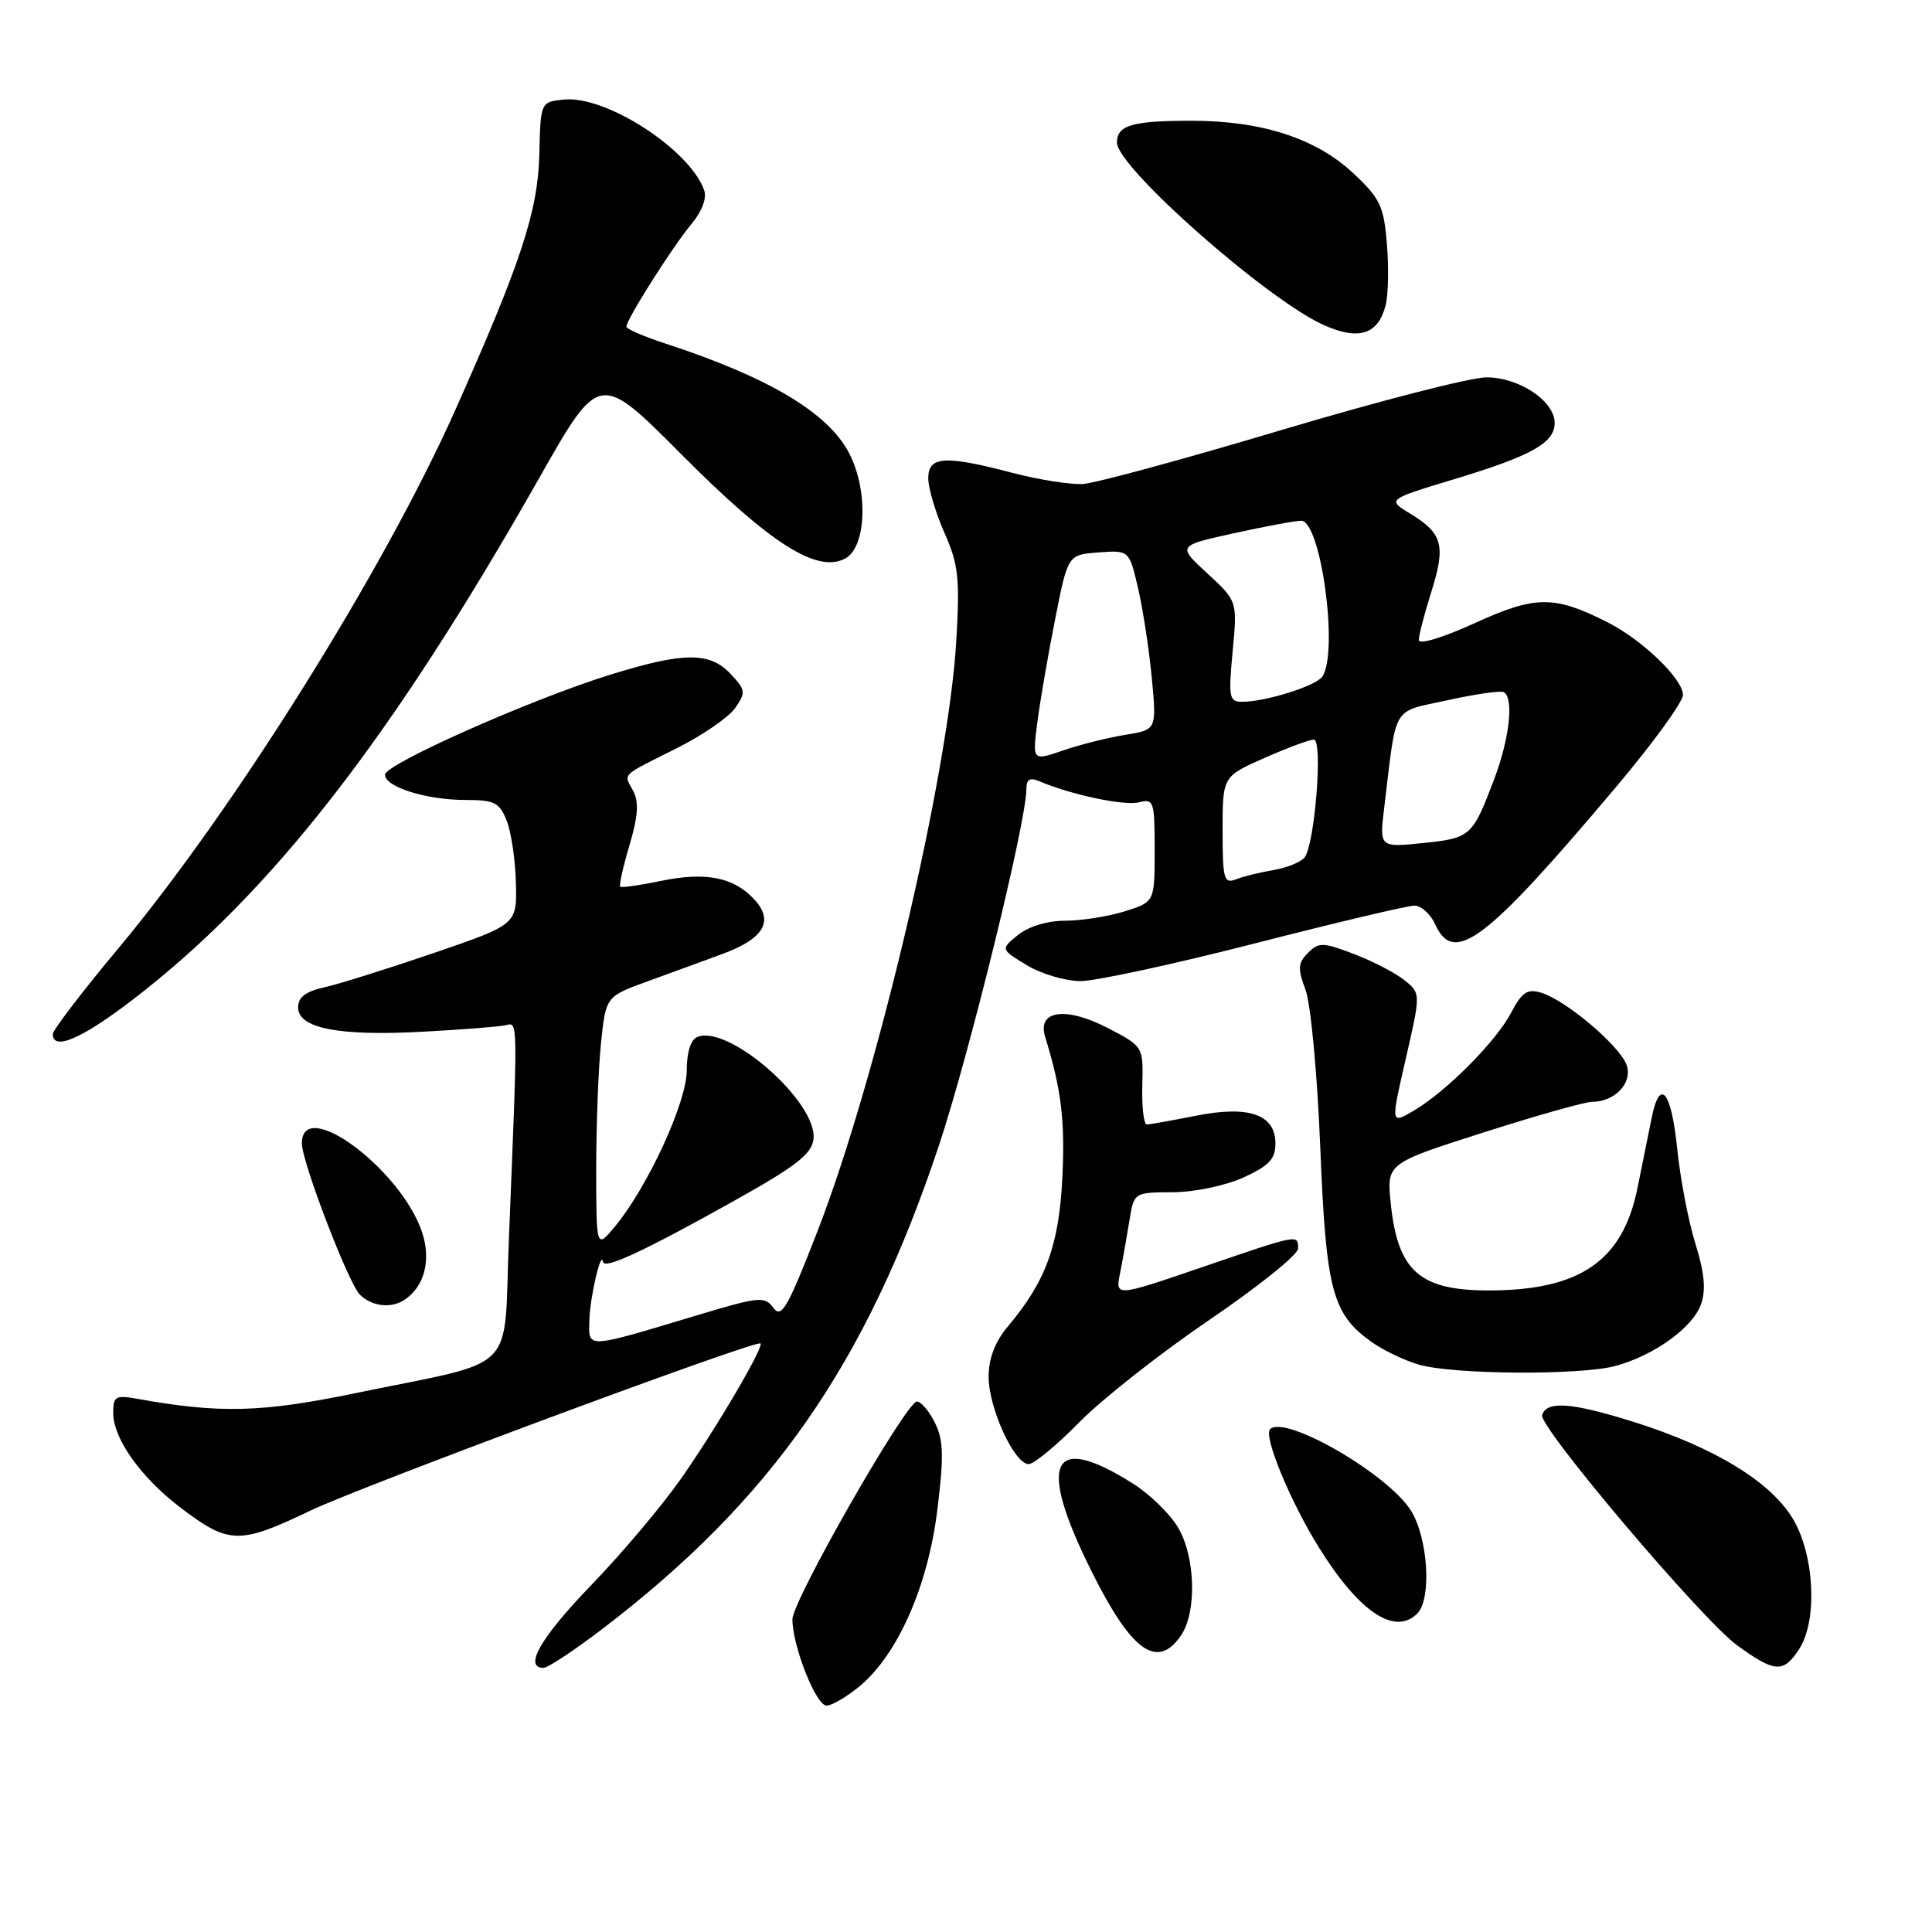 <?xml version="1.0" encoding="UTF-8" standalone="no"?>
<!DOCTYPE svg PUBLIC "-//W3C//DTD SVG 1.1//EN" "http://www.w3.org/Graphics/SVG/1.1/DTD/svg11.dtd" >
<svg xmlns="http://www.w3.org/2000/svg" xmlns:xlink="http://www.w3.org/1999/xlink" version="1.1" viewBox="0 0 256 256">
 <g >
 <path fill="currentColor"
d=" M 113.98 223.37 C 119.00 219.14 122.97 210.10 124.20 200.08 C 125.08 193.00 125.02 190.82 123.89 188.54 C 123.13 186.99 122.05 185.72 121.50 185.71 C 120.08 185.70 105.01 212.07 105.00 214.57 C 105.00 218.10 108.12 226.00 109.52 226.00 C 110.25 226.00 112.25 224.81 113.98 223.37 Z  M 79.78 215.87 C 102.26 198.72 114.75 180.78 124.41 151.79 C 128.43 139.71 136.00 108.88 136.00 104.56 C 136.00 103.25 136.46 102.98 137.75 103.53 C 141.91 105.31 149.02 106.81 150.93 106.31 C 152.88 105.80 153.00 106.18 153.00 112.64 C 153.00 119.51 153.00 119.51 149.02 120.76 C 146.82 121.44 143.27 122.00 141.13 122.00 C 138.79 122.00 136.29 122.76 134.90 123.88 C 132.57 125.77 132.57 125.77 136.03 127.88 C 137.94 129.04 141.15 129.99 143.16 130.00 C 145.17 130.00 155.59 127.75 166.30 125.00 C 177.02 122.25 186.52 120.00 187.42 120.00 C 188.31 120.00 189.56 121.12 190.18 122.50 C 192.67 127.96 196.91 124.73 214.26 104.13 C 219.07 98.43 223.00 93.00 223.00 92.08 C 223.00 89.97 217.62 84.79 213.00 82.45 C 205.93 78.88 203.48 78.89 195.43 82.56 C 191.20 84.49 188.00 85.46 188.00 84.81 C 188.00 84.19 188.74 81.32 189.65 78.45 C 191.59 72.30 191.16 70.67 186.92 68.10 C 183.78 66.19 183.78 66.19 192.64 63.51 C 202.94 60.40 206.00 58.69 206.00 56.05 C 206.00 53.14 201.30 50.00 196.96 50.00 C 194.88 50.00 182.68 53.14 169.84 56.97 C 157.00 60.81 145.15 64.03 143.50 64.13 C 141.85 64.23 137.65 63.57 134.17 62.66 C 125.18 60.30 123.00 60.44 123.00 63.37 C 123.00 64.68 123.96 67.92 125.13 70.57 C 127.00 74.78 127.20 76.61 126.71 84.95 C 125.68 102.55 116.19 142.89 108.32 163.15 C 104.37 173.31 103.54 174.75 102.48 173.30 C 101.33 171.73 100.62 171.80 92.37 174.28 C 77.40 178.78 77.98 178.75 78.10 174.86 C 78.19 171.81 79.66 165.54 79.90 167.20 C 80.05 168.24 85.27 165.82 97.00 159.27 C 105.48 154.54 107.56 152.93 107.79 150.94 C 108.37 146.10 96.65 135.77 92.43 137.39 C 91.53 137.73 91.00 139.38 91.00 141.83 C 91.00 146.04 85.84 157.25 81.50 162.50 C 79.01 165.50 79.01 165.50 79.00 154.90 C 79.00 149.06 79.29 141.54 79.64 138.17 C 80.28 132.04 80.28 132.04 85.89 130.00 C 88.98 128.88 93.42 127.26 95.76 126.39 C 101.25 124.37 102.60 122.02 99.93 119.16 C 97.20 116.22 93.51 115.50 87.55 116.73 C 84.77 117.31 82.36 117.65 82.18 117.49 C 82.01 117.33 82.56 114.85 83.41 111.99 C 84.55 108.16 84.68 106.26 83.90 104.81 C 82.63 102.43 82.12 102.93 89.68 99.14 C 93.08 97.44 96.56 95.04 97.41 93.82 C 98.85 91.76 98.81 91.43 96.81 89.30 C 94.05 86.36 90.60 86.38 80.87 89.40 C 70.36 92.66 51.03 101.25 51.01 102.65 C 51.00 104.27 56.49 106.00 61.67 106.00 C 65.52 106.00 66.18 106.33 67.14 108.75 C 67.74 110.26 68.29 113.97 68.36 117.00 C 68.50 122.50 68.50 122.50 57.50 126.27 C 51.45 128.34 44.92 130.39 43.00 130.82 C 40.51 131.37 39.50 132.13 39.50 133.48 C 39.50 136.26 44.87 137.31 56.00 136.71 C 61.23 136.43 66.17 136.04 67.00 135.85 C 68.65 135.47 68.63 134.45 67.43 164.23 C 66.69 182.40 69.03 180.07 47.00 184.62 C 34.67 187.17 29.08 187.31 18.25 185.36 C 15.30 184.83 15.00 185.00 15.00 187.24 C 15.00 190.60 18.65 195.75 23.84 199.71 C 30.33 204.66 31.68 204.69 41.14 200.16 C 47.75 197.00 98.83 178.00 100.73 178.00 C 101.52 178.00 94.96 189.21 90.19 196.00 C 87.68 199.57 82.34 205.91 78.31 210.07 C 71.65 216.97 69.33 221.00 72.03 221.00 C 72.59 221.00 76.08 218.69 79.78 215.87 Z  M 238.38 218.54 C 240.81 214.84 240.47 206.39 237.71 201.50 C 234.85 196.45 227.26 191.79 216.34 188.37 C 208.22 185.83 204.96 185.59 204.34 187.50 C 203.85 189.03 225.57 214.68 230.21 218.04 C 235.18 221.64 236.31 221.71 238.38 218.54 Z  M 156.44 216.78 C 158.63 213.66 158.42 206.20 156.03 202.29 C 154.95 200.52 152.29 197.95 150.12 196.58 C 139.22 189.70 137.38 193.66 144.67 208.28 C 149.93 218.81 153.31 221.25 156.44 216.78 Z  M 187.80 213.80 C 189.71 211.89 189.24 203.91 187.00 200.23 C 184.04 195.38 170.27 187.40 168.29 189.38 C 167.39 190.28 170.95 198.92 174.73 205.00 C 180.07 213.59 184.81 216.79 187.80 213.80 Z  M 143.03 188.44 C 146.04 185.38 153.79 179.28 160.25 174.89 C 166.71 170.50 172.00 166.25 172.00 165.45 C 172.00 163.53 172.19 163.49 159.14 167.96 C 147.78 171.84 147.78 171.84 148.42 168.67 C 148.77 166.93 149.32 163.81 149.65 161.75 C 150.26 158.00 150.26 158.00 155.38 157.98 C 158.26 157.97 162.36 157.11 164.75 156.03 C 168.15 154.48 169.00 153.58 169.00 151.53 C 169.00 147.65 165.47 146.43 158.37 147.86 C 155.23 148.48 152.34 149.00 151.95 149.00 C 151.55 149.00 151.29 146.67 151.36 143.83 C 151.50 138.67 151.50 138.67 146.83 136.24 C 141.26 133.34 137.41 133.86 138.48 137.35 C 140.64 144.41 141.13 148.40 140.77 156.00 C 140.33 164.99 138.59 169.77 133.55 175.76 C 131.84 177.79 131.00 179.99 131.00 182.43 C 131.00 186.58 134.40 194.00 136.30 194.00 C 137.00 194.00 140.03 191.50 143.03 188.44 Z  M 214.12 180.98 C 219.25 179.56 224.32 175.89 225.40 172.80 C 226.06 170.93 225.85 168.63 224.66 164.83 C 223.74 161.90 222.65 156.23 222.24 152.22 C 221.45 144.50 219.94 142.70 218.84 148.19 C 218.47 150.01 217.63 154.17 216.97 157.44 C 215.02 167.08 209.36 170.98 197.30 170.99 C 188.11 171.00 185.21 168.44 184.28 159.46 C 183.74 154.16 183.74 154.16 196.50 150.08 C 203.51 147.84 210.01 146.00 210.94 146.00 C 213.95 146.00 216.31 143.55 215.56 141.19 C 214.77 138.70 207.57 132.57 204.24 131.55 C 202.38 130.98 201.68 131.44 200.24 134.18 C 198.23 138.02 191.55 144.72 187.25 147.22 C 184.28 148.95 184.28 148.95 186.27 140.29 C 188.26 131.63 188.26 131.63 186.11 129.89 C 184.93 128.94 181.92 127.37 179.43 126.42 C 175.30 124.84 174.74 124.83 173.32 126.26 C 171.98 127.59 171.93 128.33 172.99 131.16 C 173.68 133.01 174.55 142.30 174.94 152.00 C 175.71 171.03 176.52 174.10 181.77 177.84 C 183.31 178.93 186.13 180.28 188.04 180.83 C 192.64 182.15 209.57 182.25 214.12 180.98 Z  M 53.60 172.23 C 56.24 170.47 57.15 166.99 55.94 163.32 C 53.17 154.93 40.00 145.17 40.00 151.51 C 40.00 153.95 46.16 170.02 47.68 171.54 C 49.26 173.11 51.83 173.42 53.60 172.23 Z  M 17.54 132.50 C 35.84 118.48 51.77 98.05 71.46 63.32 C 79.42 49.28 79.42 49.28 90.34 60.26 C 102.09 72.06 108.28 75.99 111.99 74.01 C 114.81 72.50 115.08 64.97 112.50 60.02 C 109.72 54.69 101.88 50.01 88.25 45.55 C 85.36 44.61 83.00 43.59 83.00 43.28 C 83.00 42.34 89.13 32.67 91.59 29.72 C 93.00 28.05 93.68 26.26 93.31 25.22 C 91.42 19.83 80.32 12.64 74.74 13.19 C 71.63 13.50 71.63 13.50 71.46 20.50 C 71.28 27.99 69.01 34.88 60.28 54.44 C 50.77 75.72 30.83 107.56 15.59 125.77 C 10.87 131.43 7.00 136.49 7.00 137.02 C 7.00 139.29 10.82 137.65 17.54 132.50 Z  M 183.61 40.42 C 183.96 39.04 184.03 35.38 183.77 32.29 C 183.36 27.29 182.87 26.27 179.27 22.91 C 174.36 18.33 167.16 16.00 157.90 16.00 C 150.03 16.00 148.00 16.59 148.00 18.89 C 148.00 22.15 167.91 39.72 175.42 43.08 C 180.06 45.15 182.63 44.32 183.61 40.42 Z  M 162.00 110.05 C 162.00 102.89 162.00 102.89 167.53 100.44 C 170.57 99.10 173.52 98.00 174.09 98.00 C 175.32 98.00 174.22 111.89 172.86 113.62 C 172.37 114.24 170.51 114.99 168.73 115.29 C 166.96 115.59 164.71 116.14 163.75 116.52 C 162.18 117.14 162.00 116.47 162.00 110.05 Z  M 183.43 106.90 C 185.10 93.13 184.33 94.43 191.82 92.78 C 195.49 91.97 198.84 91.49 199.25 91.71 C 200.62 92.45 200.03 97.85 198.00 103.21 C 195.10 110.86 194.88 111.05 188.54 111.71 C 182.77 112.30 182.77 112.30 183.43 106.90 Z  M 137.46 95.67 C 137.83 92.83 138.89 86.67 139.82 82.00 C 141.50 73.50 141.50 73.50 145.57 73.20 C 149.63 72.90 149.63 72.90 150.82 78.03 C 151.47 80.85 152.28 86.20 152.63 89.93 C 153.26 96.70 153.26 96.70 149.09 97.37 C 146.80 97.74 143.09 98.67 140.86 99.44 C 136.79 100.84 136.79 100.84 137.46 95.67 Z  M 163.33 86.33 C 163.96 79.65 163.96 79.65 159.98 75.98 C 156.00 72.31 156.00 72.31 163.53 70.65 C 167.67 69.74 171.67 69.00 172.41 69.00 C 175.02 69.00 177.39 86.30 175.23 89.64 C 174.45 90.86 167.72 92.99 164.61 92.99 C 162.87 93.00 162.76 92.43 163.33 86.33 Z "/>
</g>
</svg>